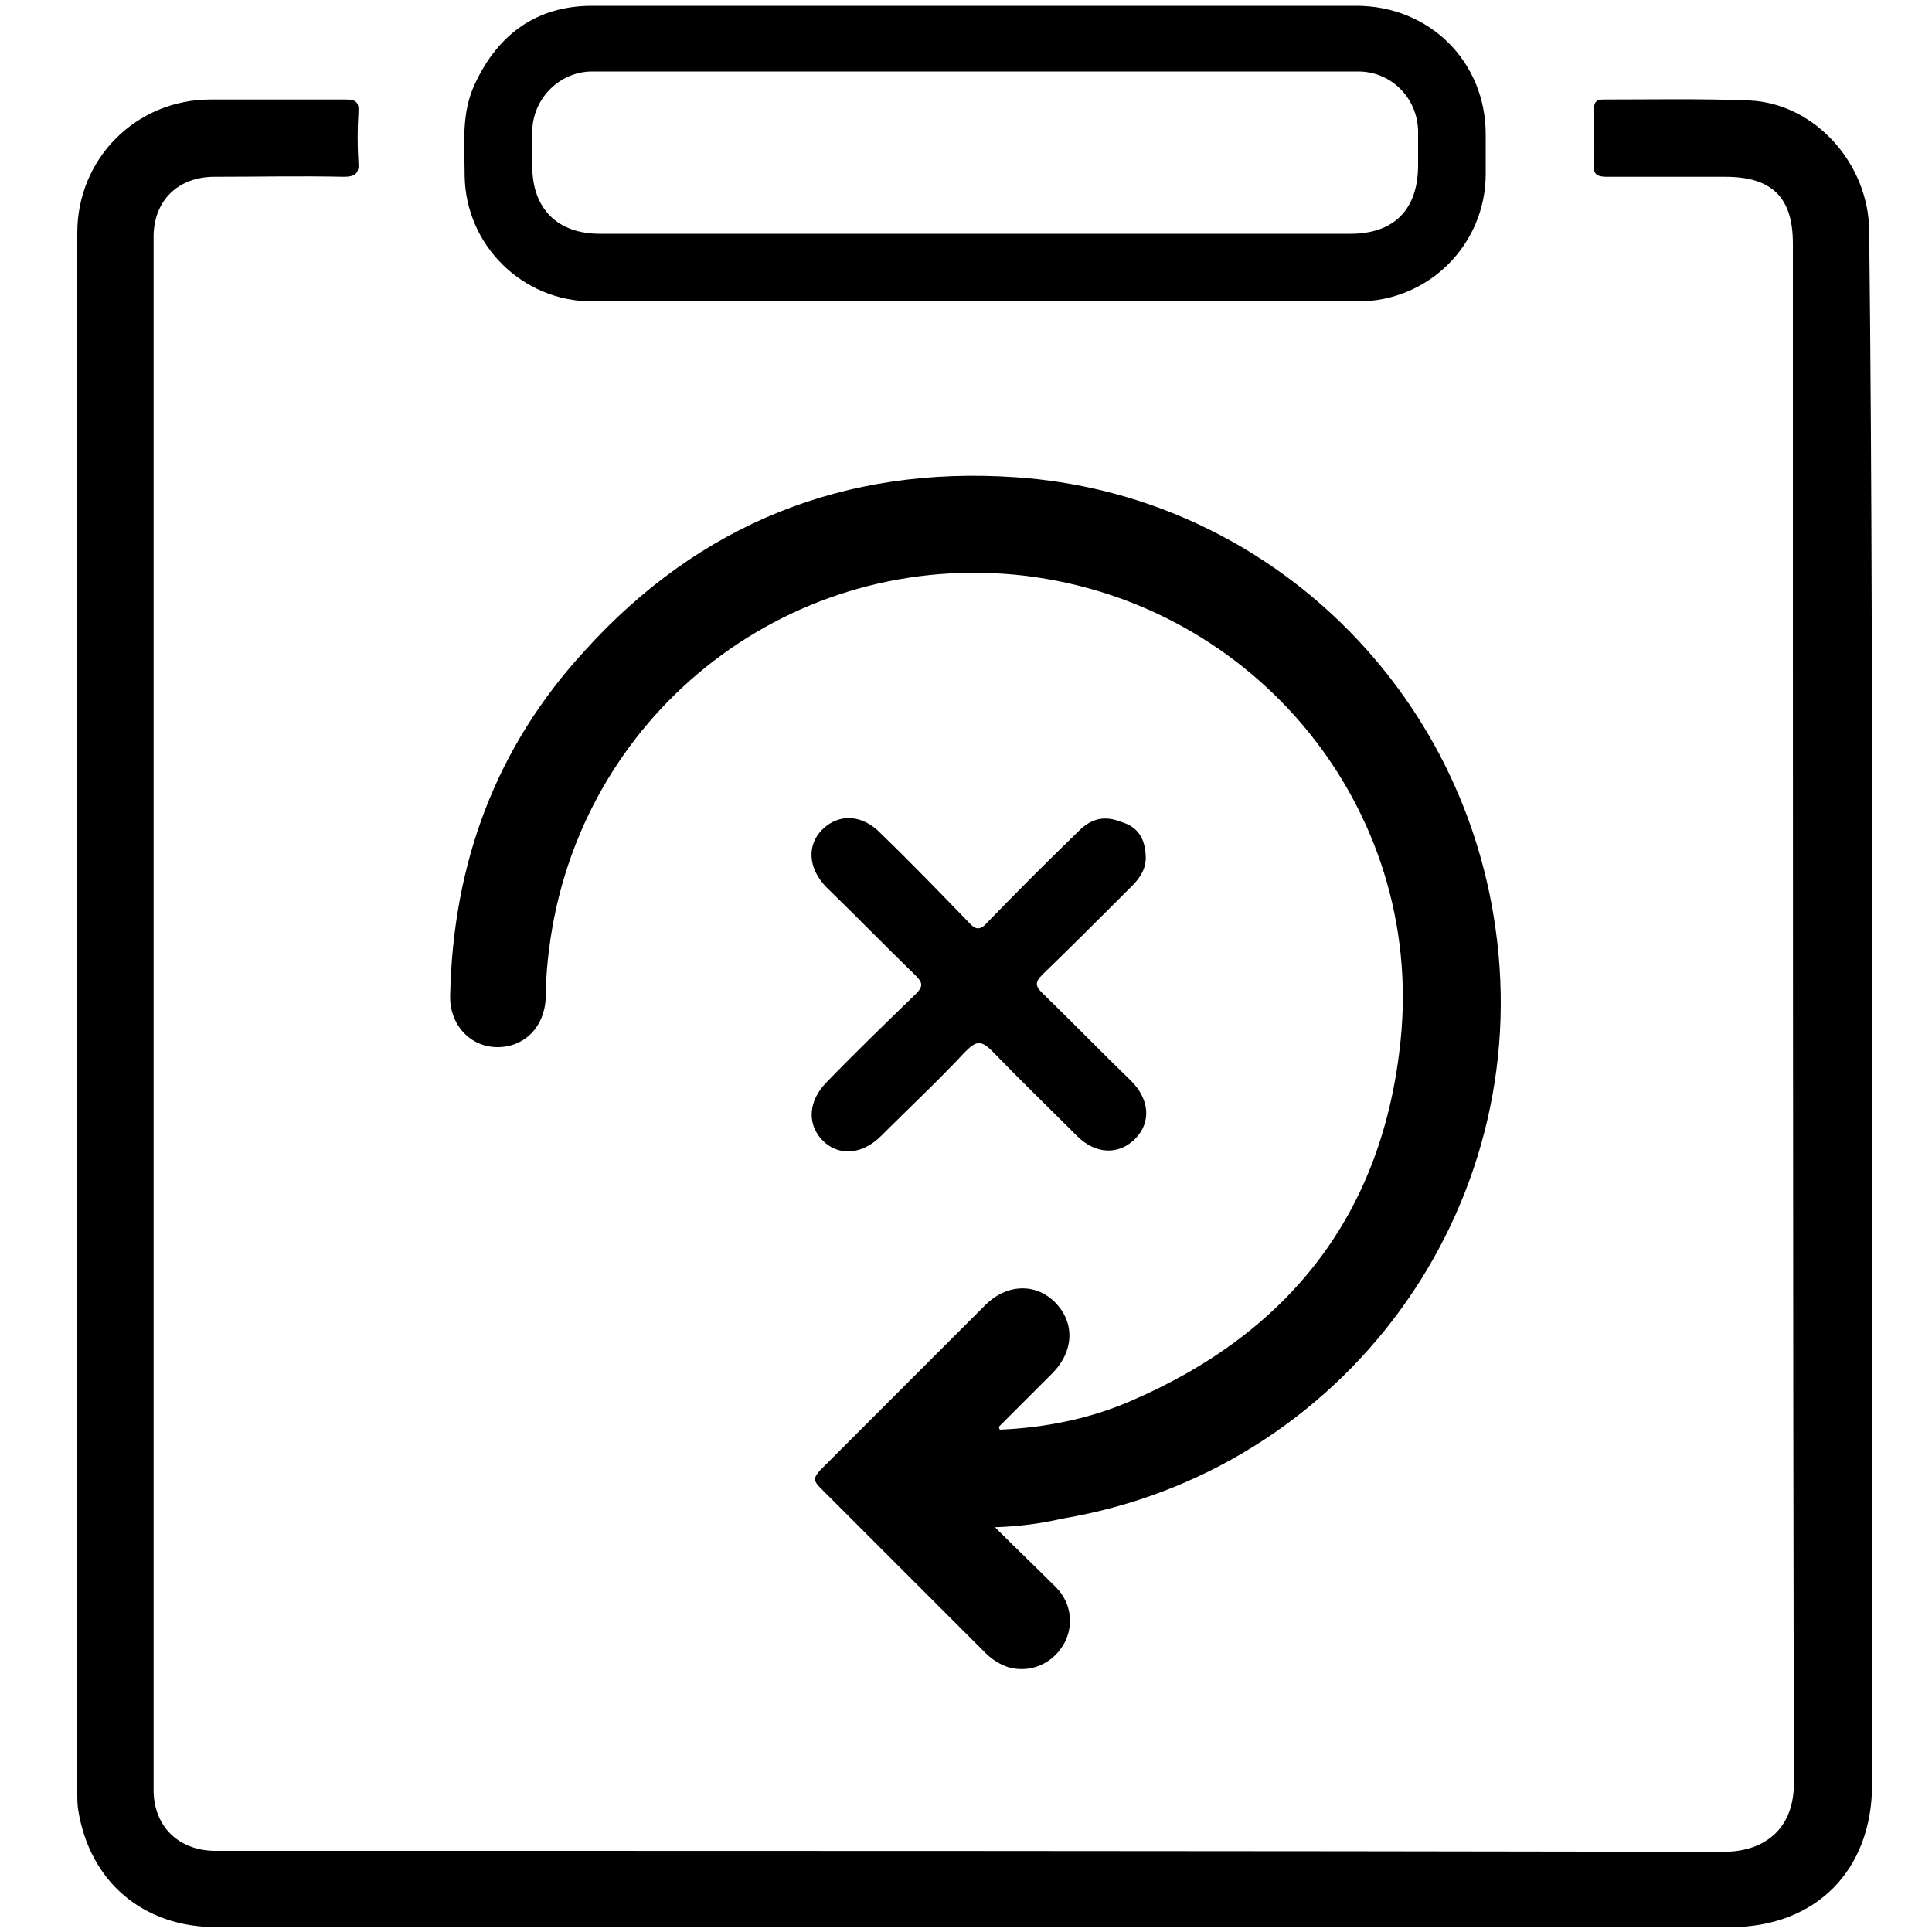 <?xml version="1.0" standalone="no"?><!DOCTYPE svg PUBLIC " -//W3C//DTD SVG 1.1//EN" "http://www.w3.org/Graphics/SVG/1.1/DTD/svg11.dtd"><svg t="1637636643032" class="icon" viewBox="0 0 1024 1024" version="1.1" xmlns="http://www.w3.org/2000/svg" p-id="2537" xmlns:xlink="http://www.w3.org/1999/xlink" width="256" height="256"><defs><style type="text/css"></style></defs><path d="M992.256 537.088v408.576c0 45.568-29.696 75.776-75.264 75.776h-802.304c-38.912 0-67.072-24.064-73.216-61.952-0.512-3.072-0.512-6.144-0.512-9.216V123.392c0-39.424 31.232-70.656 70.656-70.656h71.168c5.632 0 7.68 1.024 7.168 7.168-0.512 8.704-0.512 17.408 0 26.112 0.512 5.632-1.536 7.68-7.68 7.68-23.04-0.512-46.08 0-68.608 0-19.456 0-32.256 12.8-32.256 31.744v823.296c0 18.944 12.8 31.744 31.744 32.256h5.12c265.216 0 530.432 0 795.136 0.512 23.04 0 37.888-13.312 37.376-37.376-0.512-271.872-0.512-543.232-0.512-815.104 0-24.576-11.264-35.328-35.84-35.328h-62.976c-5.12 0-7.168-1.536-6.656-6.656 0.512-9.728 0-19.456 0-28.672 0-4.096 1.024-5.632 5.12-5.632 25.6 0 51.712-0.512 77.312 0.512 34.816 1.536 63.488 33.792 63.488 69.632 1.536 137.728 1.536 275.968 1.536 414.208z"></path><path d="M527.36 809.472c11.776 11.776 22.016 21.504 32.256 31.744 8.704 8.704 9.728 21.504 3.584 31.232-6.144 9.728-17.408 14.336-28.672 11.264-4.608-1.536-8.704-4.096-12.288-7.68l-87.552-87.552c-4.096-4.096-3.072-5.632 0-9.216l87.552-87.552c11.264-11.264 26.624-11.776 36.864-1.536 10.752 10.752 10.24 26.112-1.536 37.888l-28.16 28.16s0 0.512 0.512 1.536c23.552-1.024 47.104-5.632 68.608-14.848 84.992-36.352 134.656-99.84 143.872-192 12.288-122.368-76.8-230.912-199.168-245.76-122.368-14.336-232.96 70.144-251.392 192-1.536 10.24-2.56 20.992-2.56 31.232-0.512 15.872-11.264 26.624-25.6 26.624s-25.6-11.776-25.088-27.648c1.536-69.632 24.064-131.072 71.168-182.272 60.928-67.584 138.24-98.304 228.352-92.16 130.048 8.704 236.032 108.544 254.464 238.592 21.504 149.504-80.384 288.256-229.376 313.344-11.264 2.56-22.016 4.096-35.84 4.608z"></path><path d="M607.232 453.12c0.512 6.656-2.56 11.776-7.168 16.384-15.872 15.872-31.744 31.744-47.616 47.104-4.096 4.096-3.584 6.144 0 9.728 15.872 15.36 31.232 31.232 47.104 46.592 9.728 9.728 10.752 22.016 2.048 30.72-8.704 8.704-20.992 8.192-30.72-1.536-14.848-14.848-30.208-29.696-45.056-45.056-6.144-6.144-8.704-5.12-14.336 0.512-14.336 15.36-29.696 29.696-44.544 44.544-10.24 10.24-23.04 10.752-31.232 2.048-8.192-8.704-7.168-20.992 2.56-30.72 15.36-15.872 31.232-31.232 47.104-46.592 4.096-4.096 3.584-6.144 0-9.728-15.872-15.36-31.232-31.232-47.104-46.592-10.24-10.24-10.752-23.04-2.048-31.232 8.704-8.192 20.992-7.68 30.72 2.56 15.872 15.36 31.232 31.232 46.592 47.104 3.584 4.096 6.144 4.096 9.728 0 15.872-16.384 32.256-32.768 48.64-48.64 6.656-6.656 13.824-8.192 22.528-4.608 8.704 2.56 12.288 8.704 12.8 17.408zM718.848 3.072h-404.992c-29.184 0-49.664 14.848-61.952 40.96-7.68 15.872-5.632 32.768-5.632 49.152 0.512 36.864 30.72 66.56 67.584 66.56h406.016c37.376 0 67.584-30.208 67.584-67.584v-20.992c0-38.4-29.696-68.096-68.608-68.096z m32.768 84.48c0 23.552-12.8 36.352-35.84 36.352h-397.824c-22.528 0-35.84-13.312-35.84-35.84v-18.944c0.512-17.408 14.848-31.232 31.744-31.232h406.016c17.408 0 31.232 13.824 31.744 31.232v18.432z"></path></svg>